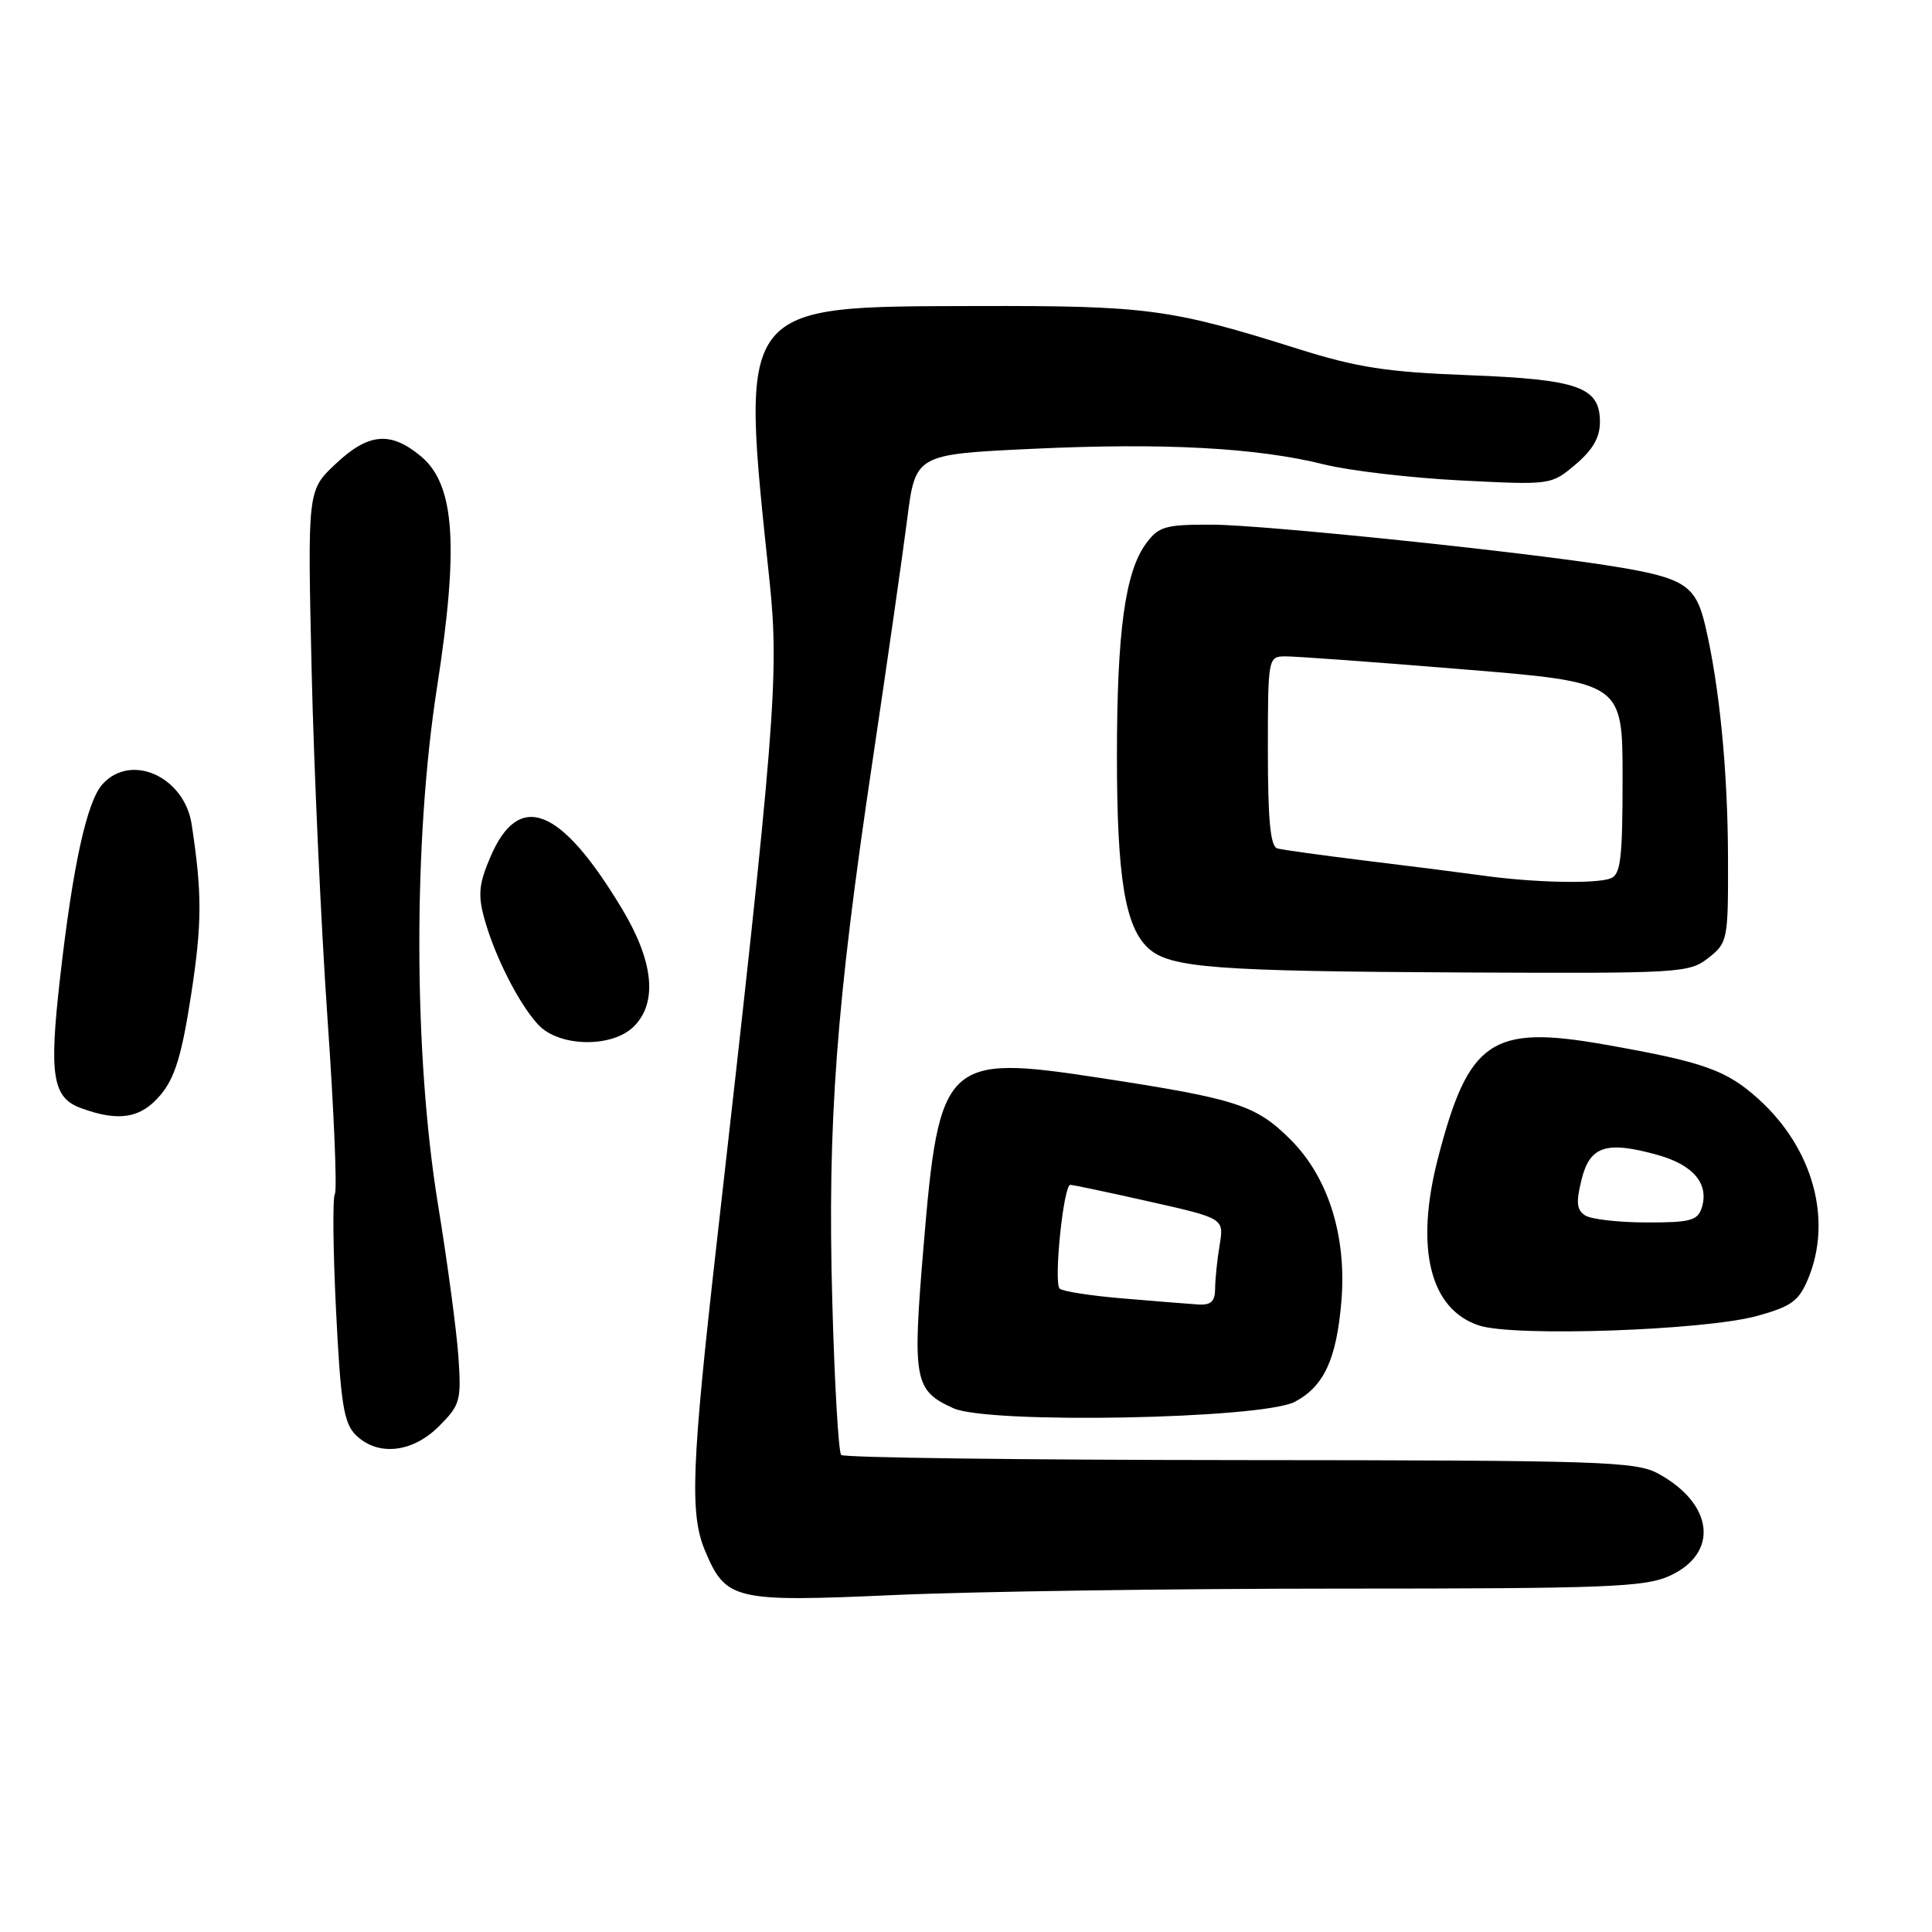 <?xml version="1.0" encoding="UTF-8" standalone="no"?>
<!DOCTYPE svg PUBLIC "-//W3C//DTD SVG 1.1//EN" "http://www.w3.org/Graphics/SVG/1.1/DTD/svg11.dtd" >
<svg xmlns="http://www.w3.org/2000/svg" xmlns:xlink="http://www.w3.org/1999/xlink" version="1.1" viewBox="0 0 256 256">
 <g >
 <path fill="currentColor"
d=" M 177.50 210.50 C 212.86 210.50 217.93 210.30 221.21 208.82 C 227.81 205.83 227.10 199.29 219.74 195.27 C 216.76 193.64 212.33 193.50 164.30 193.47 C 135.59 193.45 111.81 193.15 111.46 192.79 C 111.11 192.44 110.57 183.23 110.28 172.32 C 109.63 148.72 110.80 133.11 115.59 101.00 C 117.52 88.07 119.59 73.61 120.20 68.85 C 121.30 60.20 121.30 60.20 136.83 59.47 C 154.22 58.65 166.58 59.32 175.50 61.55 C 178.80 62.37 186.91 63.32 193.51 63.66 C 205.52 64.27 205.53 64.27 208.76 61.55 C 211.04 59.63 212.00 57.96 212.00 55.93 C 212.00 51.27 209.18 50.27 194.50 49.71 C 183.76 49.30 179.85 48.70 172.00 46.23 C 155.12 40.91 151.98 40.50 129.50 40.55 C 97.55 40.64 98.07 39.95 101.97 77.00 C 103.27 89.43 102.72 96.32 94.97 164.68 C 91.64 194.05 91.38 200.59 93.39 205.40 C 96.17 212.05 97.20 212.30 118.50 211.35 C 128.95 210.88 155.50 210.50 177.50 210.50 Z  M 58.16 188.99 C 60.99 186.16 61.14 185.61 60.74 179.74 C 60.50 176.31 59.28 167.20 58.02 159.50 C 54.79 139.60 54.74 111.37 57.91 91.05 C 60.82 72.37 60.27 64.25 55.82 60.50 C 51.77 57.10 48.83 57.35 44.45 61.49 C 40.75 64.97 40.75 64.97 41.29 88.74 C 41.59 101.81 42.54 122.58 43.39 134.89 C 44.25 147.20 44.69 157.70 44.37 158.21 C 44.06 158.72 44.13 165.69 44.53 173.69 C 45.14 185.98 45.55 188.55 47.13 190.13 C 50.00 193.00 54.64 192.52 58.16 188.99 Z  M 171.56 185.75 C 175.42 183.73 177.10 180.11 177.74 172.43 C 178.46 163.80 176.01 156.01 171.03 151.03 C 166.42 146.42 163.92 145.61 145.70 142.82 C 125.21 139.68 124.43 140.43 122.36 165.35 C 120.89 182.92 121.14 184.25 126.33 186.60 C 131.00 188.71 167.18 188.03 171.56 185.75 Z  M 232.82 174.37 C 237.35 173.12 238.35 172.40 239.57 169.48 C 242.85 161.64 240.24 152.16 233.01 145.63 C 228.74 141.77 225.76 140.72 212.53 138.39 C 197.62 135.77 194.58 137.86 190.54 153.46 C 187.46 165.38 189.46 173.51 196.00 175.64 C 200.68 177.16 225.84 176.29 232.82 174.37 Z  M 21.27 145.09 C 23.17 142.83 24.08 139.86 25.32 131.84 C 26.78 122.36 26.79 118.39 25.40 109.25 C 24.44 102.92 17.37 99.72 13.59 103.90 C 11.51 106.20 9.65 114.67 7.96 129.57 C 6.48 142.56 6.95 145.45 10.75 146.84 C 15.76 148.67 18.66 148.19 21.27 145.09 Z  M 84.00 136.00 C 87.16 132.84 86.61 127.40 82.43 120.44 C 74.29 106.89 68.77 104.71 64.99 113.53 C 63.46 117.09 63.31 118.56 64.17 121.69 C 65.55 126.69 68.71 132.94 71.29 135.75 C 74.04 138.75 81.11 138.89 84.00 136.00 Z  M 226.37 126.93 C 228.93 124.91 229.00 124.58 228.97 113.68 C 228.94 102.13 227.84 90.91 225.95 82.88 C 224.69 77.53 223.20 76.57 213.76 75.04 C 202.00 73.13 167.51 69.55 160.61 69.52 C 154.42 69.50 153.54 69.75 151.87 72.00 C 149.09 75.76 148.00 83.66 148.00 100.19 C 148.00 116.30 149.08 122.86 152.19 125.67 C 155.04 128.25 160.97 128.70 194.12 128.86 C 222.67 128.99 223.82 128.93 226.37 126.93 Z  M 148.79 172.05 C 144.54 171.70 140.78 171.11 140.41 170.75 C 139.59 169.93 140.92 157.00 141.82 157.00 C 142.18 157.00 146.91 158.00 152.33 159.22 C 162.19 161.44 162.19 161.44 161.61 164.97 C 161.28 166.91 161.02 169.51 161.01 170.75 C 161.00 172.46 160.46 172.96 158.75 172.85 C 157.51 172.77 153.03 172.41 148.79 172.05 Z  M 210.06 161.06 C 208.92 160.34 208.81 159.33 209.56 156.32 C 210.66 151.84 212.84 151.13 219.69 153.05 C 224.40 154.37 226.49 156.88 225.49 160.04 C 224.95 161.73 223.95 162.00 218.18 161.98 C 214.51 161.98 210.85 161.56 210.06 161.06 Z  M 196.50 116.02 C 193.75 115.64 186.78 114.75 181.00 114.05 C 175.22 113.34 169.94 112.61 169.25 112.42 C 168.34 112.16 168.00 108.70 168.00 99.53 C 168.00 87.21 168.04 87.00 170.25 86.97 C 171.49 86.95 182.06 87.72 193.75 88.68 C 215.00 90.41 215.00 90.41 215.00 103.10 C 215.00 113.75 214.75 115.88 213.42 116.39 C 211.48 117.14 203.22 116.96 196.50 116.02 Z "/>
</g>
</svg>
